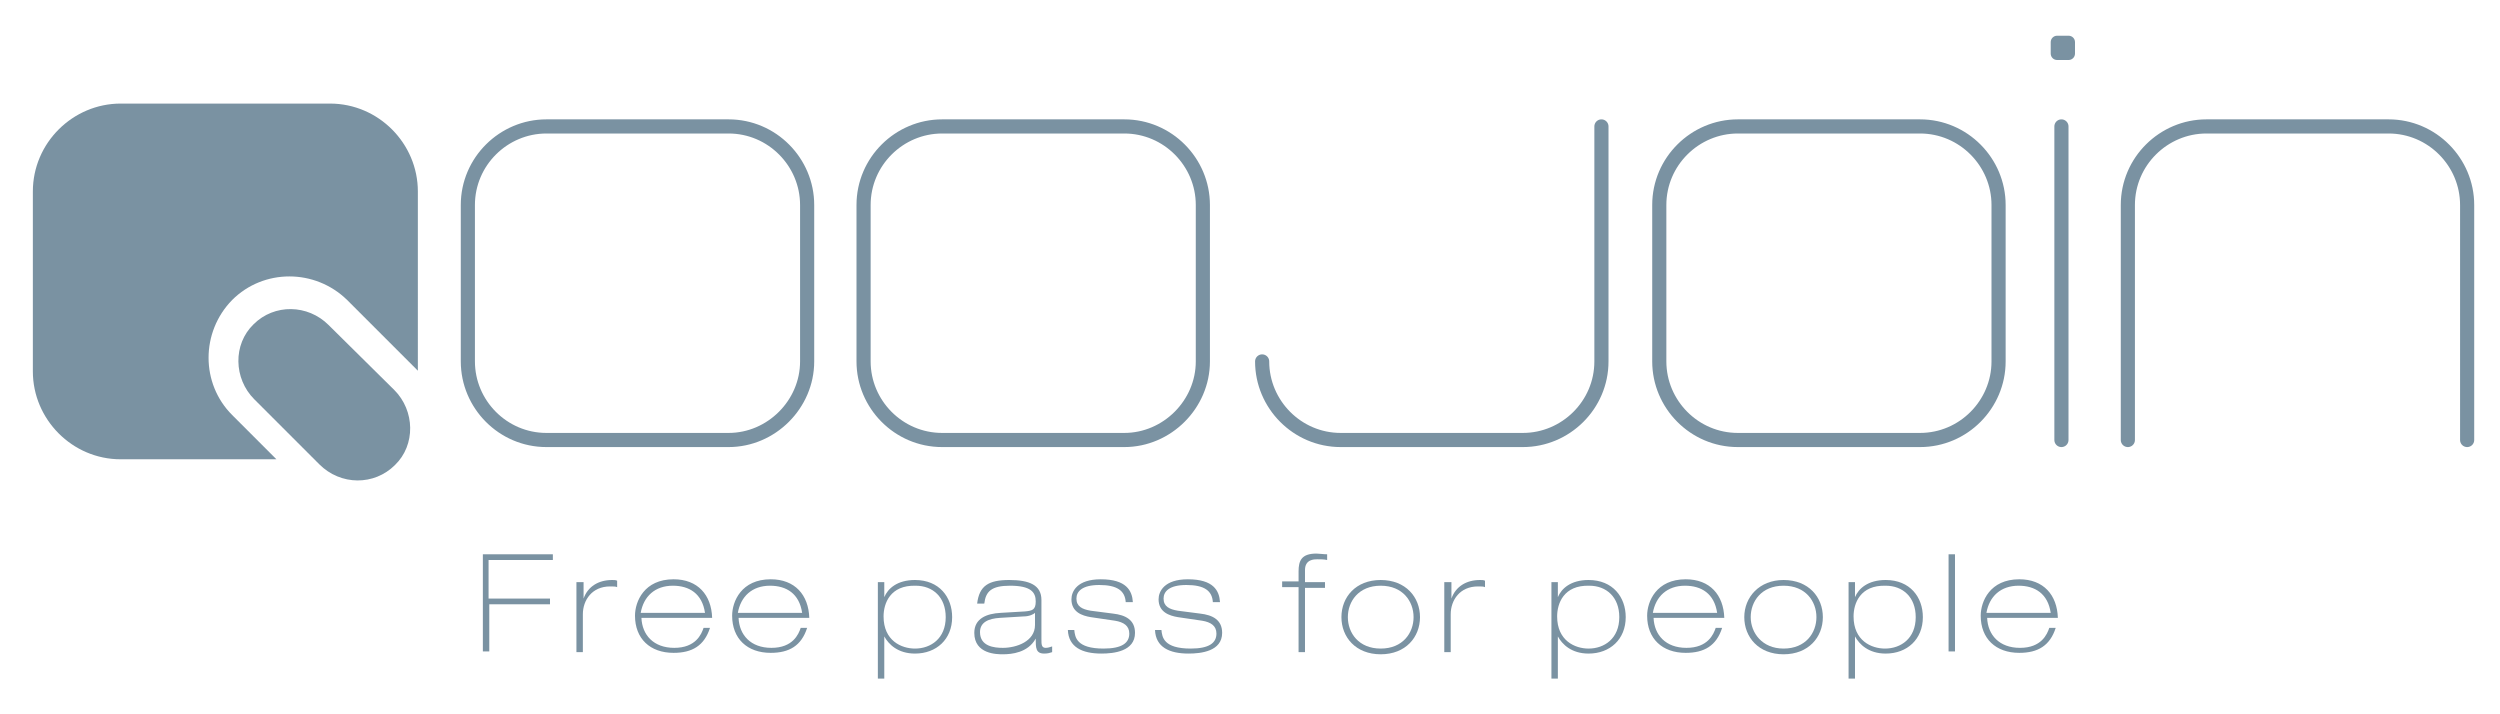 <?xml version="1.0" encoding="utf-8"?>
<!-- Generator: Adobe Illustrator 17.0.0, SVG Export Plug-In . SVG Version: 6.00 Build 0)  -->
<!DOCTYPE svg PUBLIC "-//W3C//DTD SVG 1.1//EN" "http://www.w3.org/Graphics/SVG/1.1/DTD/svg11.dtd">
<svg version="1.1" id="Livello_1" xmlns="http://www.w3.org/2000/svg" xmlns:xlink="http://www.w3.org/1999/xlink" x="0px" y="0px"
	 width="350px" height="100px" viewBox="0 0 350 100" style="enable-background:new 0 0 350 100;" xml:space="preserve">
<style type="text/css">
	.st0{fill:none;stroke:#7A92A2;stroke-width:1.98;stroke-linecap:round;stroke-miterlimit:10;}
	.st1{fill:none;stroke:#7A92A2;stroke-width:1.98;stroke-miterlimit:10;}
	.st2{fill:#7A92A2;}
</style>
<g>
	<g>
		<path class="st0" d="M224.2,17.7v32.9c0,6.1-5,11-11,11h-25.5c-6.1,0-11-5-11-11"/>
		<path class="st1" d="M157.4,61.6h-25.5c-6.1,0-11-5-11-11V28.7c0-6.1,5-11,11-11h25.5c6.1,0,11,5,11,11v21.9
			C168.4,56.6,163.4,61.6,157.4,61.6z"/>
		<path class="st1" d="M102,61.6H76.5c-6.1,0-11-5-11-11V28.7c0-6.1,5-11,11-11H102c6.1,0,11,5,11,11v21.9
			C113,56.6,108,61.6,102,61.6z"/>
		<g>
			<path class="st2" d="M32.5,58.1c-4.4-4.4-4.4-11.6,0-16.1c4.4-4.4,11.6-4.4,16.1,0l9.9,9.9V26.8c0-6.7-5.5-12.3-12.3-12.3H16.9
				c-6.7,0-12.3,5.5-12.3,12.3V52c0,6.7,5.5,12.3,12.3,12.3h21.8L32.5,58.1z"/>
			<path class="st2" d="M55.2,54.6c2.9,2.9,3,7.7,0.1,10.5C52.4,68,47.7,68,44.7,65l-9.1-9.1c-2.9-2.9-3-7.7-0.1-10.5
				c2.9-2.9,7.6-2.8,10.5,0.1L55.2,54.6z"/>
		</g>
		<path class="st1" d="M268.8,61.6h-25.5c-6.1,0-11-5-11-11V28.7c0-6.1,5-11,11-11h25.5c6.1,0,11,5,11,11v21.9
			C279.8,56.6,274.9,61.6,268.8,61.6z"/>
		<path class="st0" d="M297.9,61.6V28.7c0-6.1,5-11,11-11h25.5c6.1,0,11,5,11,11v32.9"/>
		<g>
			<line class="st0" x1="288.6" y1="61.6" x2="288.6" y2="17.7"/>
			<g>
				<path class="st2" d="M290.5,5.9c0-0.5-0.4-0.9-0.9-0.9h-1.6c-0.5,0-0.9,0.4-0.9,0.9v1.6c0,0.5,0.4,0.9,0.9,0.9h1.6
					c0.5,0,0.9-0.4,0.9-0.9V5.9z"/>
			</g>
		</g>
	</g>
	<g>
		<path class="st2" d="M67.6,77.6h9.8v0.8h-9v5.4H77v0.8h-8.5v6.6h-0.9V77.6z"/>
		<path class="st2" d="M80.8,81.5h0.9v2.3h0c0.6-1.7,2.1-2.6,4-2.6c0.3,0,0.5,0,0.7,0.1v0.9c-0.2-0.1-0.5-0.1-1-0.1
			c-2.5,0-3.8,1.9-3.8,3.9v5.3h-0.9V81.5z"/>
		<path class="st2" d="M89.8,86.5c0.1,2.4,1.7,4.2,4.6,4.2c3,0,3.8-1.9,4.1-2.8h0.9c-0.8,2.5-2.5,3.5-5.1,3.5c-3.3,0-5.4-2-5.4-5.2
			c0-2,1.3-5.1,5.4-5.1c3.4,0,5.3,2.2,5.4,5.4H89.8z M98.7,85.8c-0.4-2.7-2.2-3.8-4.5-3.8c-2.5,0-4.1,1.5-4.5,3.8H98.7z"/>
		<path class="st2" d="M103.4,86.5c0.1,2.4,1.7,4.2,4.6,4.2c3,0,3.8-1.9,4.1-2.8h0.9c-0.8,2.5-2.5,3.5-5.1,3.5c-3.3,0-5.4-2-5.4-5.2
			c0-2,1.3-5.1,5.4-5.1c3.4,0,5.3,2.2,5.4,5.4H103.4z M112.3,85.8c-0.4-2.7-2.2-3.8-4.5-3.8c-2.5,0-4.1,1.5-4.5,3.8H112.3z"/>
		<path class="st2" d="M122.9,81.5h0.9v2.1h0c0.5-1.2,1.8-2.4,4.3-2.4c3.4,0,5.2,2.4,5.2,5.2c0,3.1-2.2,5.1-5.2,5.1
			c-2.4,0-3.7-1.3-4.3-2.4h0v5.9h-0.9V81.5z M123.7,86.3c0,3.4,2.5,4.5,4.4,4.5c2.2,0,4.3-1.4,4.3-4.4c0-2.8-1.8-4.4-4.2-4.4
			C124.6,81.9,123.7,84.5,123.7,86.3z"/>
		<path class="st2" d="M136.8,84.5c0.3-2.5,1.6-3.3,4.5-3.3c2.8,0,4.5,0.7,4.5,2.8v5.5c0,0.7,0,1.2,0.6,1.2c0.3,0,0.6-0.1,0.9-0.2
			v0.8c-0.3,0.1-0.6,0.2-1.1,0.2c-1.2,0-1.2-0.8-1.2-2.1h0c-1.1,2-3.4,2.2-4.6,2.2c-0.8,0-4,0-4-3c0-2,1.7-2.7,3.7-2.8l3.4-0.2
			c1-0.1,1.5-0.2,1.5-1.4c0-1.3-0.7-2.2-3.6-2.2c-2.6,0-3.4,0.8-3.6,2.5H136.8z M144.9,85.8L144.9,85.8c-0.2,0.2-0.8,0.5-1.6,0.5
			l-3.3,0.2c-1.6,0.1-2.8,0.6-2.8,2c0,2,2,2.2,3.2,2.2c1.9,0,4.5-0.9,4.5-3.2V85.8z"/>
		<path class="st2" d="M157.6,84.3c-0.1-1.6-1.2-2.4-3.7-2.4c-2.4,0-3.2,0.9-3.2,1.9c0,1.1,0.8,1.5,2,1.7l3.1,0.4
			c1.8,0.2,3.1,0.9,3.1,2.7c0,2.6-3,2.9-4.7,2.9c-2.7,0-4.6-0.9-4.7-3.3h0.9c0.1,1,0.3,2.6,4.1,2.6c2.6,0,3.6-0.8,3.6-2.1
			c0-1.1-0.8-1.6-2-1.8l-3.4-0.5c-1.2-0.2-2.7-0.7-2.7-2.5c0-1.1,0.8-2.8,4.1-2.8c3.6,0,4.4,1.6,4.5,3.2H157.6z"/>
		<path class="st2" d="M169.8,84.3c-0.1-1.6-1.2-2.4-3.7-2.4c-2.4,0-3.2,0.9-3.2,1.9c0,1.1,0.8,1.5,2,1.7l3.1,0.4
			c1.8,0.2,3.1,0.9,3.1,2.7c0,2.6-3,2.9-4.7,2.9c-2.7,0-4.6-0.9-4.7-3.3h0.9c0.1,1,0.3,2.6,4.1,2.6c2.6,0,3.6-0.8,3.6-2.1
			c0-1.1-0.8-1.6-2-1.8l-3.4-0.5c-1.2-0.2-2.7-0.7-2.7-2.5c0-1.1,0.8-2.8,4.1-2.8c3.6,0,4.4,1.6,4.5,3.2H169.8z"/>
		<path class="st2" d="M181.8,82.2h-2.3v-0.8h2.3V80c0-1.5,0.4-2.5,2.5-2.5c0.4,0,1,0.1,1.5,0.1v0.8c-0.4-0.1-1-0.1-1.4-0.1
			c-0.4,0-1.7,0-1.7,1.5v1.7h2.8v0.8h-2.8v9h-0.9V82.2z"/>
		<path class="st2" d="M193.3,81.2c3.5,0,5.5,2.4,5.5,5.2s-2,5.2-5.5,5.2c-3.5,0-5.5-2.4-5.5-5.2S189.8,81.2,193.3,81.2z
			 M193.3,90.8c3.1,0,4.6-2.2,4.6-4.4s-1.5-4.4-4.6-4.4c-3.1,0-4.6,2.2-4.6,4.4S190.2,90.8,193.3,90.8z"/>
		<path class="st2" d="M202.3,81.5h0.9v2.3h0c0.6-1.7,2.1-2.6,4-2.6c0.3,0,0.5,0,0.7,0.1v0.9c-0.2-0.1-0.5-0.1-1-0.1
			c-2.5,0-3.8,1.9-3.8,3.9v5.3h-0.9V81.5z"/>
		<path class="st2" d="M217.2,81.5h0.9v2.1h0c0.5-1.2,1.8-2.4,4.3-2.4c3.4,0,5.2,2.4,5.2,5.2c0,3.1-2.2,5.1-5.2,5.1
			c-2.4,0-3.7-1.3-4.3-2.4h0v5.9h-0.9V81.5z M218,86.3c0,3.4,2.5,4.5,4.4,4.5c2.2,0,4.3-1.4,4.3-4.4c0-2.8-1.8-4.4-4.2-4.4
			C218.9,81.9,218,84.5,218,86.3z"/>
		<path class="st2" d="M231.5,86.5c0.1,2.4,1.7,4.2,4.6,4.2c3,0,3.8-1.9,4.1-2.8h0.9c-0.8,2.5-2.5,3.5-5.1,3.5c-3.3,0-5.4-2-5.4-5.2
			c0-2,1.3-5.1,5.4-5.1c3.4,0,5.3,2.2,5.4,5.4H231.5z M240.4,85.8c-0.4-2.7-2.2-3.8-4.5-3.8c-2.5,0-4.1,1.5-4.5,3.8H240.4z"/>
		<path class="st2" d="M249.7,81.2c3.5,0,5.5,2.4,5.5,5.2s-2,5.2-5.5,5.2s-5.5-2.4-5.5-5.2S246.3,81.2,249.7,81.2z M249.7,90.8
			c3.1,0,4.6-2.2,4.6-4.4s-1.5-4.4-4.6-4.4s-4.6,2.2-4.6,4.4S246.7,90.8,249.7,90.8z"/>
		<path class="st2" d="M258.8,81.5h0.9v2.1h0c0.5-1.2,1.8-2.4,4.3-2.4c3.4,0,5.2,2.4,5.2,5.2c0,3.1-2.2,5.1-5.2,5.1
			c-2.4,0-3.7-1.3-4.3-2.4h0v5.9h-0.9V81.5z M259.5,86.3c0,3.4,2.5,4.5,4.4,4.5c2.2,0,4.3-1.4,4.3-4.4c0-2.8-1.8-4.4-4.2-4.4
			C260.4,81.9,259.5,84.5,259.5,86.3z"/>
		<path class="st2" d="M272.8,77.6h0.9v13.6h-0.9V77.6z"/>
		<path class="st2" d="M278.2,86.5c0.1,2.4,1.7,4.2,4.6,4.2c3,0,3.8-1.9,4.1-2.8h0.9c-0.8,2.5-2.5,3.5-5.1,3.5c-3.3,0-5.4-2-5.4-5.2
			c0-2,1.3-5.1,5.4-5.1c3.4,0,5.3,2.2,5.4,5.4H278.2z M287.1,85.8c-0.4-2.7-2.2-3.8-4.5-3.8c-2.5,0-4.1,1.5-4.5,3.8H287.1z"/>
	</g>
</g>
</svg>
